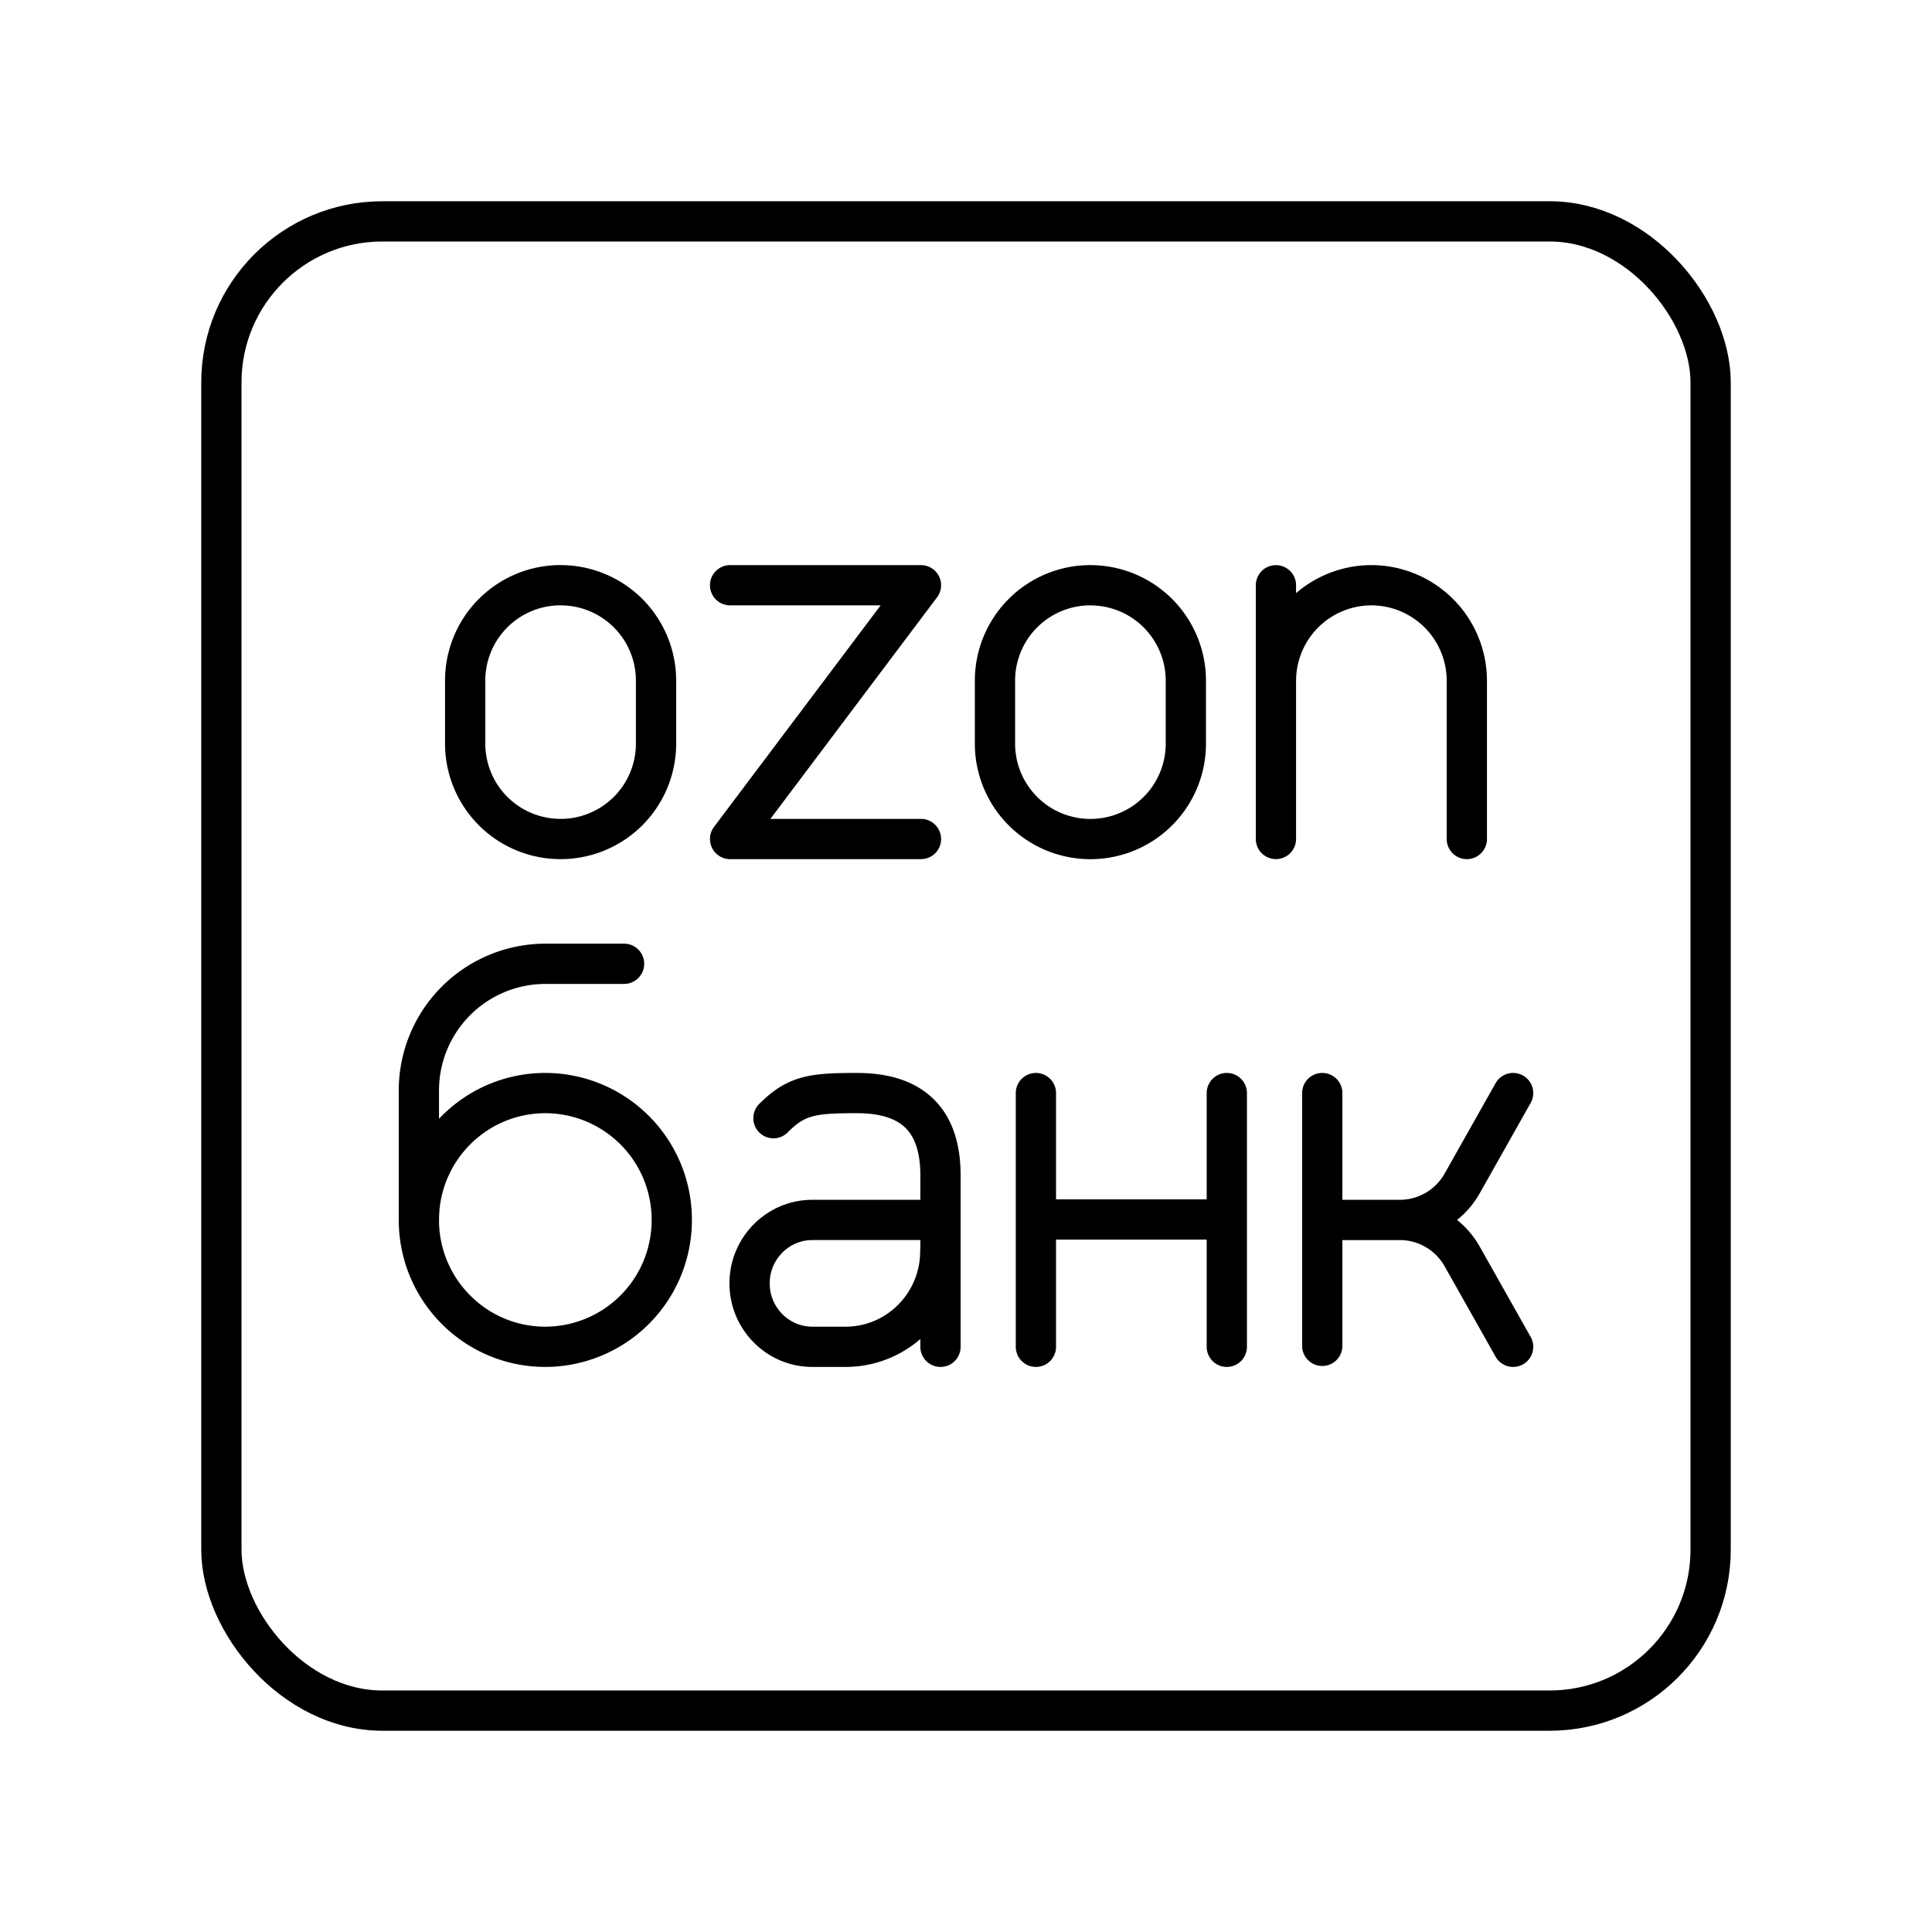 <svg xmlns="http://www.w3.org/2000/svg" xmlns:xlink="http://www.w3.org/1999/xlink" width="48" height="48" viewBox="0 0 48 48"><path fill="none" stroke="currentColor" stroke-linecap="round" stroke-linejoin="round" d="M13.929 14.54a2.37 2.37 0 0 1 2.37 2.37v1.555a2.37 2.37 0 0 1-2.36 2.38h-.01a2.37 2.37 0 0 1-2.372-2.368v-1.558a2.37 2.37 0 0 1 2.36-2.38zM31.7 20.844v-6.303m4.743 6.304V16.92a2.375 2.375 0 0 0-2.37-2.38h-.002h0a2.375 2.375 0 0 0-2.37 2.38h0m-13.562-2.38h4.742l-4.742 6.305h4.742m4.21-6.304a2.37 2.37 0 0 1 2.371 2.369v1.556a2.37 2.37 0 0 1-2.36 2.38h-.011a2.37 2.37 0 0 1-2.371-2.369V16.92a2.37 2.37 0 0 1 2.36-2.38zm-7.875 13.24c.572-.574.972-.624 2.075-.624c1.252 0 2.075.552 2.075 2.046v4.258"/><path fill="none" stroke="currentColor" stroke-linecap="round" stroke-linejoin="round" d="M20.183 30.309c-.861 0-1.56.706-1.56 1.576s.699 1.576 1.56 1.576h.826c1.3 0 2.353-1.065 2.353-2.379m-3.18-.773h3.184m2.371-.012h4.743m0-3.14v6.304m-4.743-6.304v6.304m-10.232-9.516h-1.957a3.147 3.147 0 0 0-3.141 3.152v3.212"/><path fill="none" stroke="currentColor" stroke-linecap="round" stroke-linejoin="round" d="M16.69 30.309a3.147 3.147 0 0 1-3.142 3.152c-1.735 0-3.141-1.412-3.141-3.152s1.406-3.151 3.141-3.152a3.147 3.147 0 0 1 3.142 3.152m16.161 0h1.927a1.78 1.78 0 0 0 1.548-.905l1.267-2.247m0 6.304l-1.267-2.247a1.78 1.78 0 0 0-1.548-.905h-1.927m0-3.152v6.28"/><rect width="37" height="37" x="5.5" y="5.5" fill="none" stroke="currentColor" stroke-linecap="round" stroke-linejoin="round" rx="4" ry="4"/></svg>